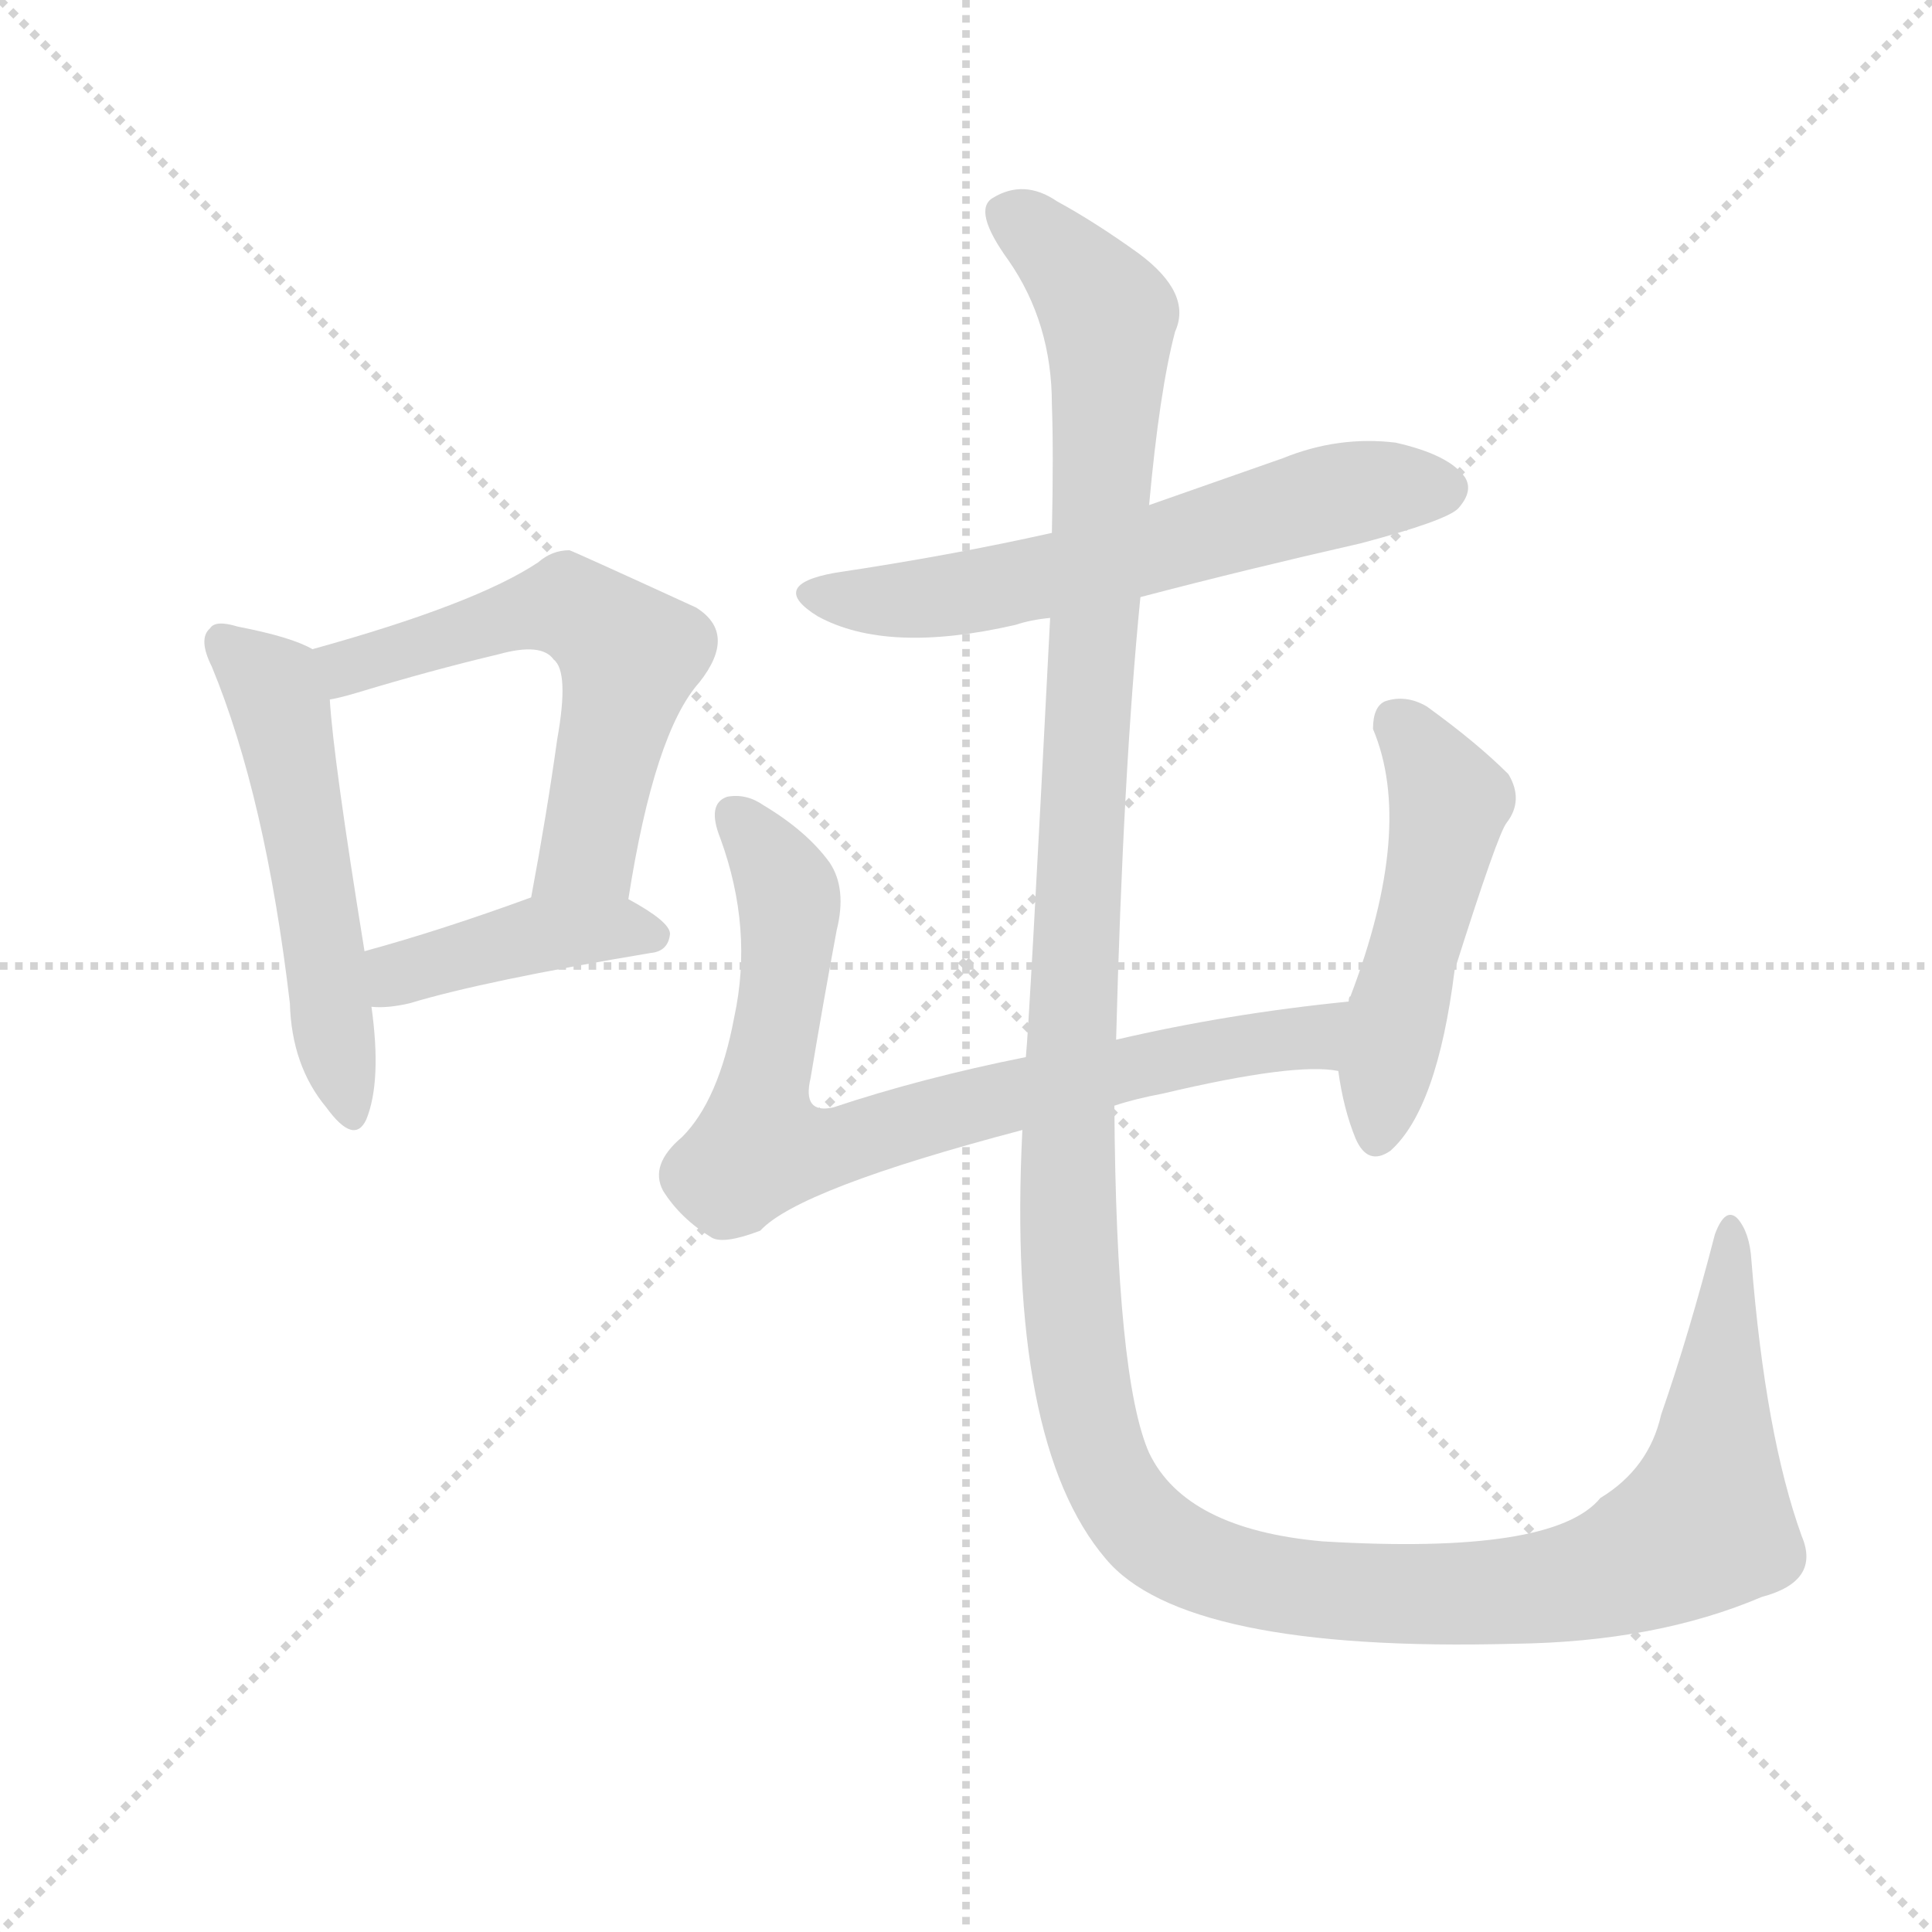 <svg version="1.1" viewBox="0 0 1024 1024" xmlns="http://www.w3.org/2000/svg">
  <g stroke="lightgray" stroke-dasharray="1,1" stroke-width="1" transform="scale(4, 4)">
    <line x1="0" y1="0" x2="256" y2="256"></line>
    <line x1="256" y1="0" x2="0" y2="256"></line>
    <line x1="128" y1="0" x2="128" y2="256"></line>
    <line x1="0" y1="128" x2="256" y2="128"></line>
  </g>
  <g transform="scale(0.92, -0.92) translate(60, -850)">
    <style type="text/css">
      
        @keyframes keyframes0 {
          from {
            stroke: blue;
            stroke-dashoffset: 540;
            stroke-width: 128;
          }
          64% {
            animation-timing-function: step-end;
            stroke: blue;
            stroke-dashoffset: 0;
            stroke-width: 128;
          }
          to {
            stroke: black;
            stroke-width: 1024;
          }
        }
        #make-me-a-hanzi-animation-0 {
          animation: keyframes0 0.689s both;
          animation-delay: 0s;
          animation-timing-function: linear;
        }
      
        @keyframes keyframes1 {
          from {
            stroke: blue;
            stroke-dashoffset: 592;
            stroke-width: 128;
          }
          66% {
            animation-timing-function: step-end;
            stroke: blue;
            stroke-dashoffset: 0;
            stroke-width: 128;
          }
          to {
            stroke: black;
            stroke-width: 1024;
          }
        }
        #make-me-a-hanzi-animation-1 {
          animation: keyframes1 0.732s both;
          animation-delay: 0.689s;
          animation-timing-function: linear;
        }
      
        @keyframes keyframes2 {
          from {
            stroke: blue;
            stroke-dashoffset: 423;
            stroke-width: 128;
          }
          58% {
            animation-timing-function: step-end;
            stroke: blue;
            stroke-dashoffset: 0;
            stroke-width: 128;
          }
          to {
            stroke: black;
            stroke-width: 1024;
          }
        }
        #make-me-a-hanzi-animation-2 {
          animation: keyframes2 0.594s both;
          animation-delay: 1.421s;
          animation-timing-function: linear;
        }
      
        @keyframes keyframes3 {
          from {
            stroke: blue;
            stroke-dashoffset: 622;
            stroke-width: 128;
          }
          67% {
            animation-timing-function: step-end;
            stroke: blue;
            stroke-dashoffset: 0;
            stroke-width: 128;
          }
          to {
            stroke: black;
            stroke-width: 1024;
          }
        }
        #make-me-a-hanzi-animation-3 {
          animation: keyframes3 0.756s both;
          animation-delay: 2.015s;
          animation-timing-function: linear;
        }
      
        @keyframes keyframes4 {
          from {
            stroke: blue;
            stroke-dashoffset: 801;
            stroke-width: 128;
          }
          72% {
            animation-timing-function: step-end;
            stroke: blue;
            stroke-dashoffset: 0;
            stroke-width: 128;
          }
          to {
            stroke: black;
            stroke-width: 1024;
          }
        }
        #make-me-a-hanzi-animation-4 {
          animation: keyframes4 0.902s both;
          animation-delay: 2.772s;
          animation-timing-function: linear;
        }
      
        @keyframes keyframes5 {
          from {
            stroke: blue;
            stroke-dashoffset: 507;
            stroke-width: 128;
          }
          62% {
            animation-timing-function: step-end;
            stroke: blue;
            stroke-dashoffset: 0;
            stroke-width: 128;
          }
          to {
            stroke: black;
            stroke-width: 1024;
          }
        }
        #make-me-a-hanzi-animation-5 {
          animation: keyframes5 0.663s both;
          animation-delay: 3.674s;
          animation-timing-function: linear;
        }
      
        @keyframes keyframes6 {
          from {
            stroke: blue;
            stroke-dashoffset: 1552;
            stroke-width: 128;
          }
          83% {
            animation-timing-function: step-end;
            stroke: blue;
            stroke-dashoffset: 0;
            stroke-width: 128;
          }
          to {
            stroke: black;
            stroke-width: 1024;
          }
        }
        #make-me-a-hanzi-animation-6 {
          animation: keyframes6 1.513s both;
          animation-delay: 4.336s;
          animation-timing-function: linear;
        }
      
    </style>
    
      <path d="M 120 476 Q 108 483 77 489 Q 64 493 61 488 Q 54 482 62 466 Q 93 391 107 272 Q 108 236 128 212 Q 144 190 151 205 Q 160 227 154 270 L 150 302 Q 132 413 130 447 C 128 472 128 472 120 476 Z" fill="lightgray"></path>
    
      <path d="M 302 332 Q 317 428 343 457 Q 365 485 341 500 Q 269 533 268 533 Q 258 533 250 526 Q 214 502 120 476 C 91 468 101 440 130 447 Q 136 448 146 451 Q 189 464 227 473 Q 252 480 259 470 Q 268 463 261 424 Q 255 381 246 333 C 241 304 297 302 302 332 Z" fill="lightgray"></path>
    
      <path d="M 154 270 Q 163 269 176 272 Q 219 285 315 301 Q 325 302 326 312 Q 326 319 302 332 C 279 345 274 343 246 333 Q 194 314 150 302 C 121 294 124 271 154 270 Z" fill="lightgray"></path>
    
      <path d="M 597 506 Q 658 522 724 537 Q 773 550 780 557 Q 789 567 784 575 Q 775 588 744 595 Q 711 599 679 586 L 602 559 L 546 543 Q 488 530 421 520 Q 382 513 411 495 Q 451 473 525 490 Q 534 493 545 494 L 597 506 Z" fill="lightgray"></path>
    
      <path d="M 582 213 Q 594 217 610 220 Q 686 238 711 233 C 741 231 747 276 717 273 Q 647 266 583 251 L 531 241 Q 471 229 420 212 Q 402 208 407 229 Q 414 271 422 314 Q 428 338 418 353 Q 405 371 380 386 Q 370 393 359 391 Q 347 387 355 367 Q 374 315 363 264 Q 354 216 333 195 Q 314 179 322 164 Q 332 148 350 137 Q 357 133 378 141 Q 400 165 529 199 L 582 213 Z" fill="lightgray"></path>
    
      <path d="M 711 233 Q 714 211 721 194 Q 728 178 741 187 Q 768 211 778 291 Q 803 370 808 376 Q 818 389 809 404 Q 791 422 762 443 Q 750 450 738 446 Q 731 443 731 430 Q 755 373 718 276 Q 717 276 717 273 L 711 233 Z" fill="lightgray"></path>
    
      <path d="M 529 199 Q 520 19 577 -48 Q 622 -102 812 -97 Q 894 -96 955 -70 Q 989 -61 978 -35 Q 957 23 949 124 Q 948 140 941 148 Q 934 155 928 139 Q 913 81 897 35 Q 890 4 862 -13 Q 835 -46 702 -38 Q 623 -31 602 13 Q 583 56 582 213 L 583 251 Q 587 405 597 506 L 602 559 Q 608 625 617 659 Q 627 681 596 704 Q 571 722 549 734 Q 530 747 512 736 Q 500 729 521 700 Q 546 664 546 617 Q 547 590 546 543 L 545 494 Q 533 260 531 241 L 529 199 Z" fill="lightgray"></path>
    
    
      <clipPath id="make-me-a-hanzi-clip-0">
        <path d="M 120 476 Q 108 483 77 489 Q 64 493 61 488 Q 54 482 62 466 Q 93 391 107 272 Q 108 236 128 212 Q 144 190 151 205 Q 160 227 154 270 L 150 302 Q 132 413 130 447 C 128 472 128 472 120 476 Z"></path>
      </clipPath>
      <path clip-path="url(#make-me-a-hanzi-clip-0)" d="M 68 480 L 101 445 L 140 212" fill="none" id="make-me-a-hanzi-animation-0" stroke-dasharray="412 824" stroke-linecap="round"></path>
    
      <clipPath id="make-me-a-hanzi-clip-1">
        <path d="M 302 332 Q 317 428 343 457 Q 365 485 341 500 Q 269 533 268 533 Q 258 533 250 526 Q 214 502 120 476 C 91 468 101 440 130 447 Q 136 448 146 451 Q 189 464 227 473 Q 252 480 259 470 Q 268 463 261 424 Q 255 381 246 333 C 241 304 297 302 302 332 Z"></path>
      </clipPath>
      <path clip-path="url(#make-me-a-hanzi-clip-1)" d="M 132 456 L 154 471 L 260 501 L 295 481 L 303 472 L 279 360 L 253 340" fill="none" id="make-me-a-hanzi-animation-1" stroke-dasharray="464 928" stroke-linecap="round"></path>
    
      <clipPath id="make-me-a-hanzi-clip-2">
        <path d="M 154 270 Q 163 269 176 272 Q 219 285 315 301 Q 325 302 326 312 Q 326 319 302 332 C 279 345 274 343 246 333 Q 194 314 150 302 C 121 294 124 271 154 270 Z"></path>
      </clipPath>
      <path clip-path="url(#make-me-a-hanzi-clip-2)" d="M 159 276 L 174 291 L 253 312 L 295 316 L 316 311" fill="none" id="make-me-a-hanzi-animation-2" stroke-dasharray="295 590" stroke-linecap="round"></path>
    
      <clipPath id="make-me-a-hanzi-clip-3">
        <path d="M 597 506 Q 658 522 724 537 Q 773 550 780 557 Q 789 567 784 575 Q 775 588 744 595 Q 711 599 679 586 L 602 559 L 546 543 Q 488 530 421 520 Q 382 513 411 495 Q 451 473 525 490 Q 534 493 545 494 L 597 506 Z"></path>
      </clipPath>
      <path clip-path="url(#make-me-a-hanzi-clip-3)" d="M 413 509 L 443 504 L 495 508 L 598 531 L 705 564 L 771 568" fill="none" id="make-me-a-hanzi-animation-3" stroke-dasharray="494 988" stroke-linecap="round"></path>
    
      <clipPath id="make-me-a-hanzi-clip-4">
        <path d="M 582 213 Q 594 217 610 220 Q 686 238 711 233 C 741 231 747 276 717 273 Q 647 266 583 251 L 531 241 Q 471 229 420 212 Q 402 208 407 229 Q 414 271 422 314 Q 428 338 418 353 Q 405 371 380 386 Q 370 393 359 391 Q 347 387 355 367 Q 374 315 363 264 Q 354 216 333 195 Q 314 179 322 164 Q 332 148 350 137 Q 357 133 378 141 Q 400 165 529 199 L 582 213 Z"></path>
      </clipPath>
      <path clip-path="url(#make-me-a-hanzi-clip-4)" d="M 364 379 L 394 335 L 377 191 L 389 187 L 419 188 L 594 236 L 695 253 L 710 267" fill="none" id="make-me-a-hanzi-animation-4" stroke-dasharray="673 1346" stroke-linecap="round"></path>
    
      <clipPath id="make-me-a-hanzi-clip-5">
        <path d="M 711 233 Q 714 211 721 194 Q 728 178 741 187 Q 768 211 778 291 Q 803 370 808 376 Q 818 389 809 404 Q 791 422 762 443 Q 750 450 738 446 Q 731 443 731 430 Q 755 373 718 276 Q 717 276 717 273 L 711 233 Z"></path>
      </clipPath>
      <path clip-path="url(#make-me-a-hanzi-clip-5)" d="M 745 434 L 766 407 L 774 381 L 733 196" fill="none" id="make-me-a-hanzi-animation-5" stroke-dasharray="379 758" stroke-linecap="round"></path>
    
      <clipPath id="make-me-a-hanzi-clip-6">
        <path d="M 529 199 Q 520 19 577 -48 Q 622 -102 812 -97 Q 894 -96 955 -70 Q 989 -61 978 -35 Q 957 23 949 124 Q 948 140 941 148 Q 934 155 928 139 Q 913 81 897 35 Q 890 4 862 -13 Q 835 -46 702 -38 Q 623 -31 602 13 Q 583 56 582 213 L 583 251 Q 587 405 597 506 L 602 559 Q 608 625 617 659 Q 627 681 596 704 Q 571 722 549 734 Q 530 747 512 736 Q 500 729 521 700 Q 546 664 546 617 Q 547 590 546 543 L 545 494 Q 533 260 531 241 L 529 199 Z"></path>
      </clipPath>
      <path clip-path="url(#make-me-a-hanzi-clip-6)" d="M 521 726 L 552 702 L 579 668 L 554 166 L 564 45 L 584 -11 L 625 -48 L 671 -62 L 778 -69 L 834 -64 L 875 -53 L 922 -28 L 937 139" fill="none" id="make-me-a-hanzi-animation-6" stroke-dasharray="1424 2848" stroke-linecap="round"></path>
    
  </g>
</svg>